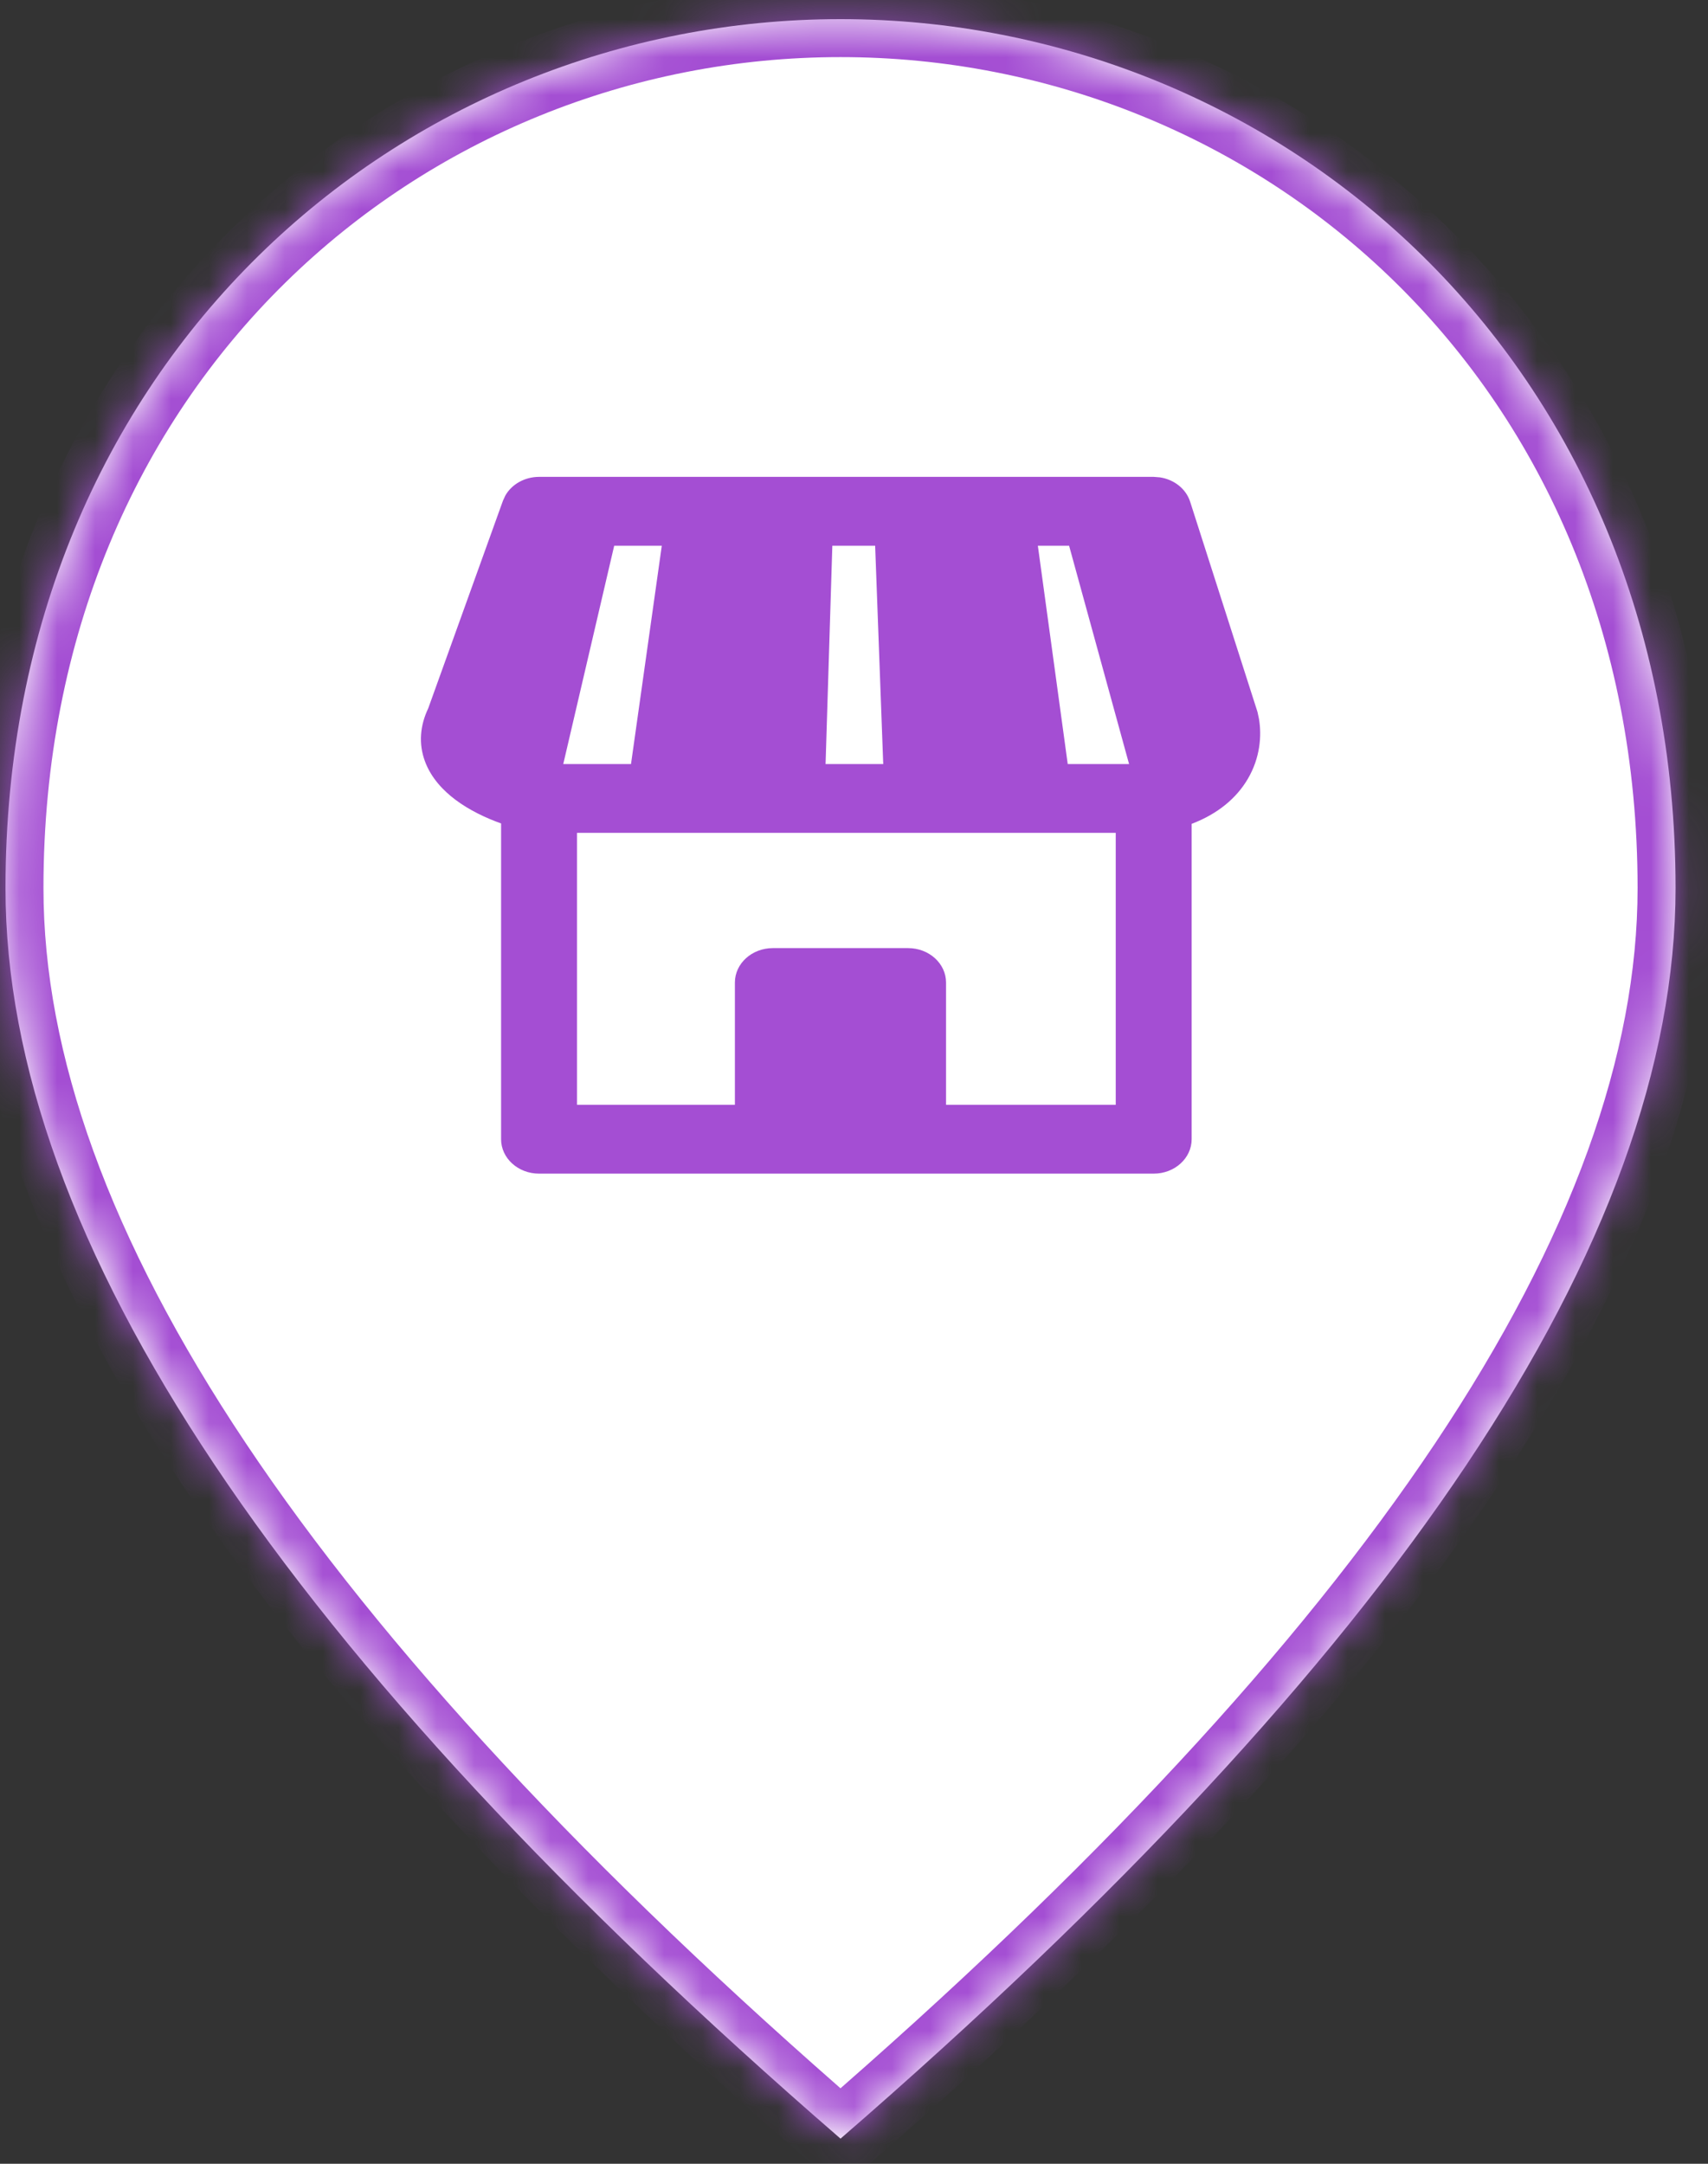 <svg width="45" height="57" viewBox="0 0 45 57" fill="none" xmlns="http://www.w3.org/2000/svg">
    <rect x="0" y="0" width="45" height="57" fill="#333333" stroke="none"/>
    <mask id="path-1-inside-1_2391_9754" fill="white">
        <path d="M22.145 0.504C33.694 0.504 44.144 9.493 44.145 23.395C44.145 32.664 36.802 43.636 22.145 56.338C7.487 43.636 0.145 32.664 0.145 23.395C0.145 9.493 10.595 0.504 22.145 0.504Z"/>
    </mask>
    <path d="M22.145 0.504C33.694 0.504 44.144 9.493 44.145 23.395C44.145 32.664 36.802 43.636 22.145 56.338C7.487 43.636 0.145 32.664 0.145 23.395C0.145 9.493 10.595 0.504 22.145 0.504Z" fill="white"/>
    <path d="M22.145 0.504L22.145 -0.496H22.145V0.504ZM44.145 23.395H45.145V23.395L44.145 23.395ZM22.145 56.338L21.49 57.094L22.145 57.661L22.799 57.094L22.145 56.338ZM0.145 23.395L-0.855 23.395V23.395H0.145ZM22.145 0.504L22.145 1.504C33.159 1.504 43.144 10.062 43.145 23.395L44.145 23.395L45.145 23.395C45.144 8.924 34.23 -0.496 22.145 -0.496L22.145 0.504ZM44.145 23.395H43.145C43.145 27.764 41.412 32.632 37.81 38.023C34.209 43.412 28.779 49.265 21.49 55.582L22.145 56.338L22.799 57.094C30.167 50.709 35.738 44.724 39.473 39.135C43.205 33.548 45.145 28.295 45.145 23.395H44.145ZM22.145 56.338L22.799 55.582C15.51 49.265 10.08 43.412 6.479 38.023C2.877 32.632 1.145 27.764 1.145 23.395H0.145H-0.855C-0.855 28.295 1.084 33.548 4.816 39.135C8.551 44.724 14.122 50.709 21.49 57.094L22.145 56.338ZM0.145 23.395L1.145 23.395C1.145 10.062 11.13 1.504 22.145 1.504V0.504V-0.496C10.059 -0.496 -0.855 8.924 -0.855 23.395L0.145 23.395Z" fill="#A44ED3" mask="url(#path-1-inside-1_2391_9754)"/>
    <path d="M30.56 12.575C30.934 12.631 31.247 12.877 31.356 13.216L33.119 18.718L33.132 18.76L33.17 18.94C33.244 19.38 33.202 19.963 32.875 20.519C32.58 21.021 32.091 21.438 31.396 21.703V30.01C31.396 30.511 30.948 30.917 30.396 30.917H14.202C13.65 30.917 13.202 30.511 13.202 30.01V21.692C12.798 21.547 12.365 21.343 11.999 21.068C11.682 20.83 11.356 20.495 11.193 20.047C11.029 19.598 11.062 19.121 11.283 18.658L13.252 13.188L13.314 13.054C13.483 12.756 13.824 12.563 14.202 12.562H30.396L30.56 12.575ZM15.202 29.104H19.362V25.883C19.362 25.382 19.81 24.976 20.362 24.976H23.925C24.477 24.976 24.925 25.382 24.925 25.883V29.104H29.396V21.94H15.202V29.104ZM14.84 20.127H16.625L17.436 14.376H16.182L14.84 20.127ZM21.751 20.127H23.27L23.057 14.376H21.929L21.751 20.127ZM28.131 20.127H29.747L28.167 14.376H27.344L28.131 20.127Z" fill="#A44ED3"/>
</svg>
